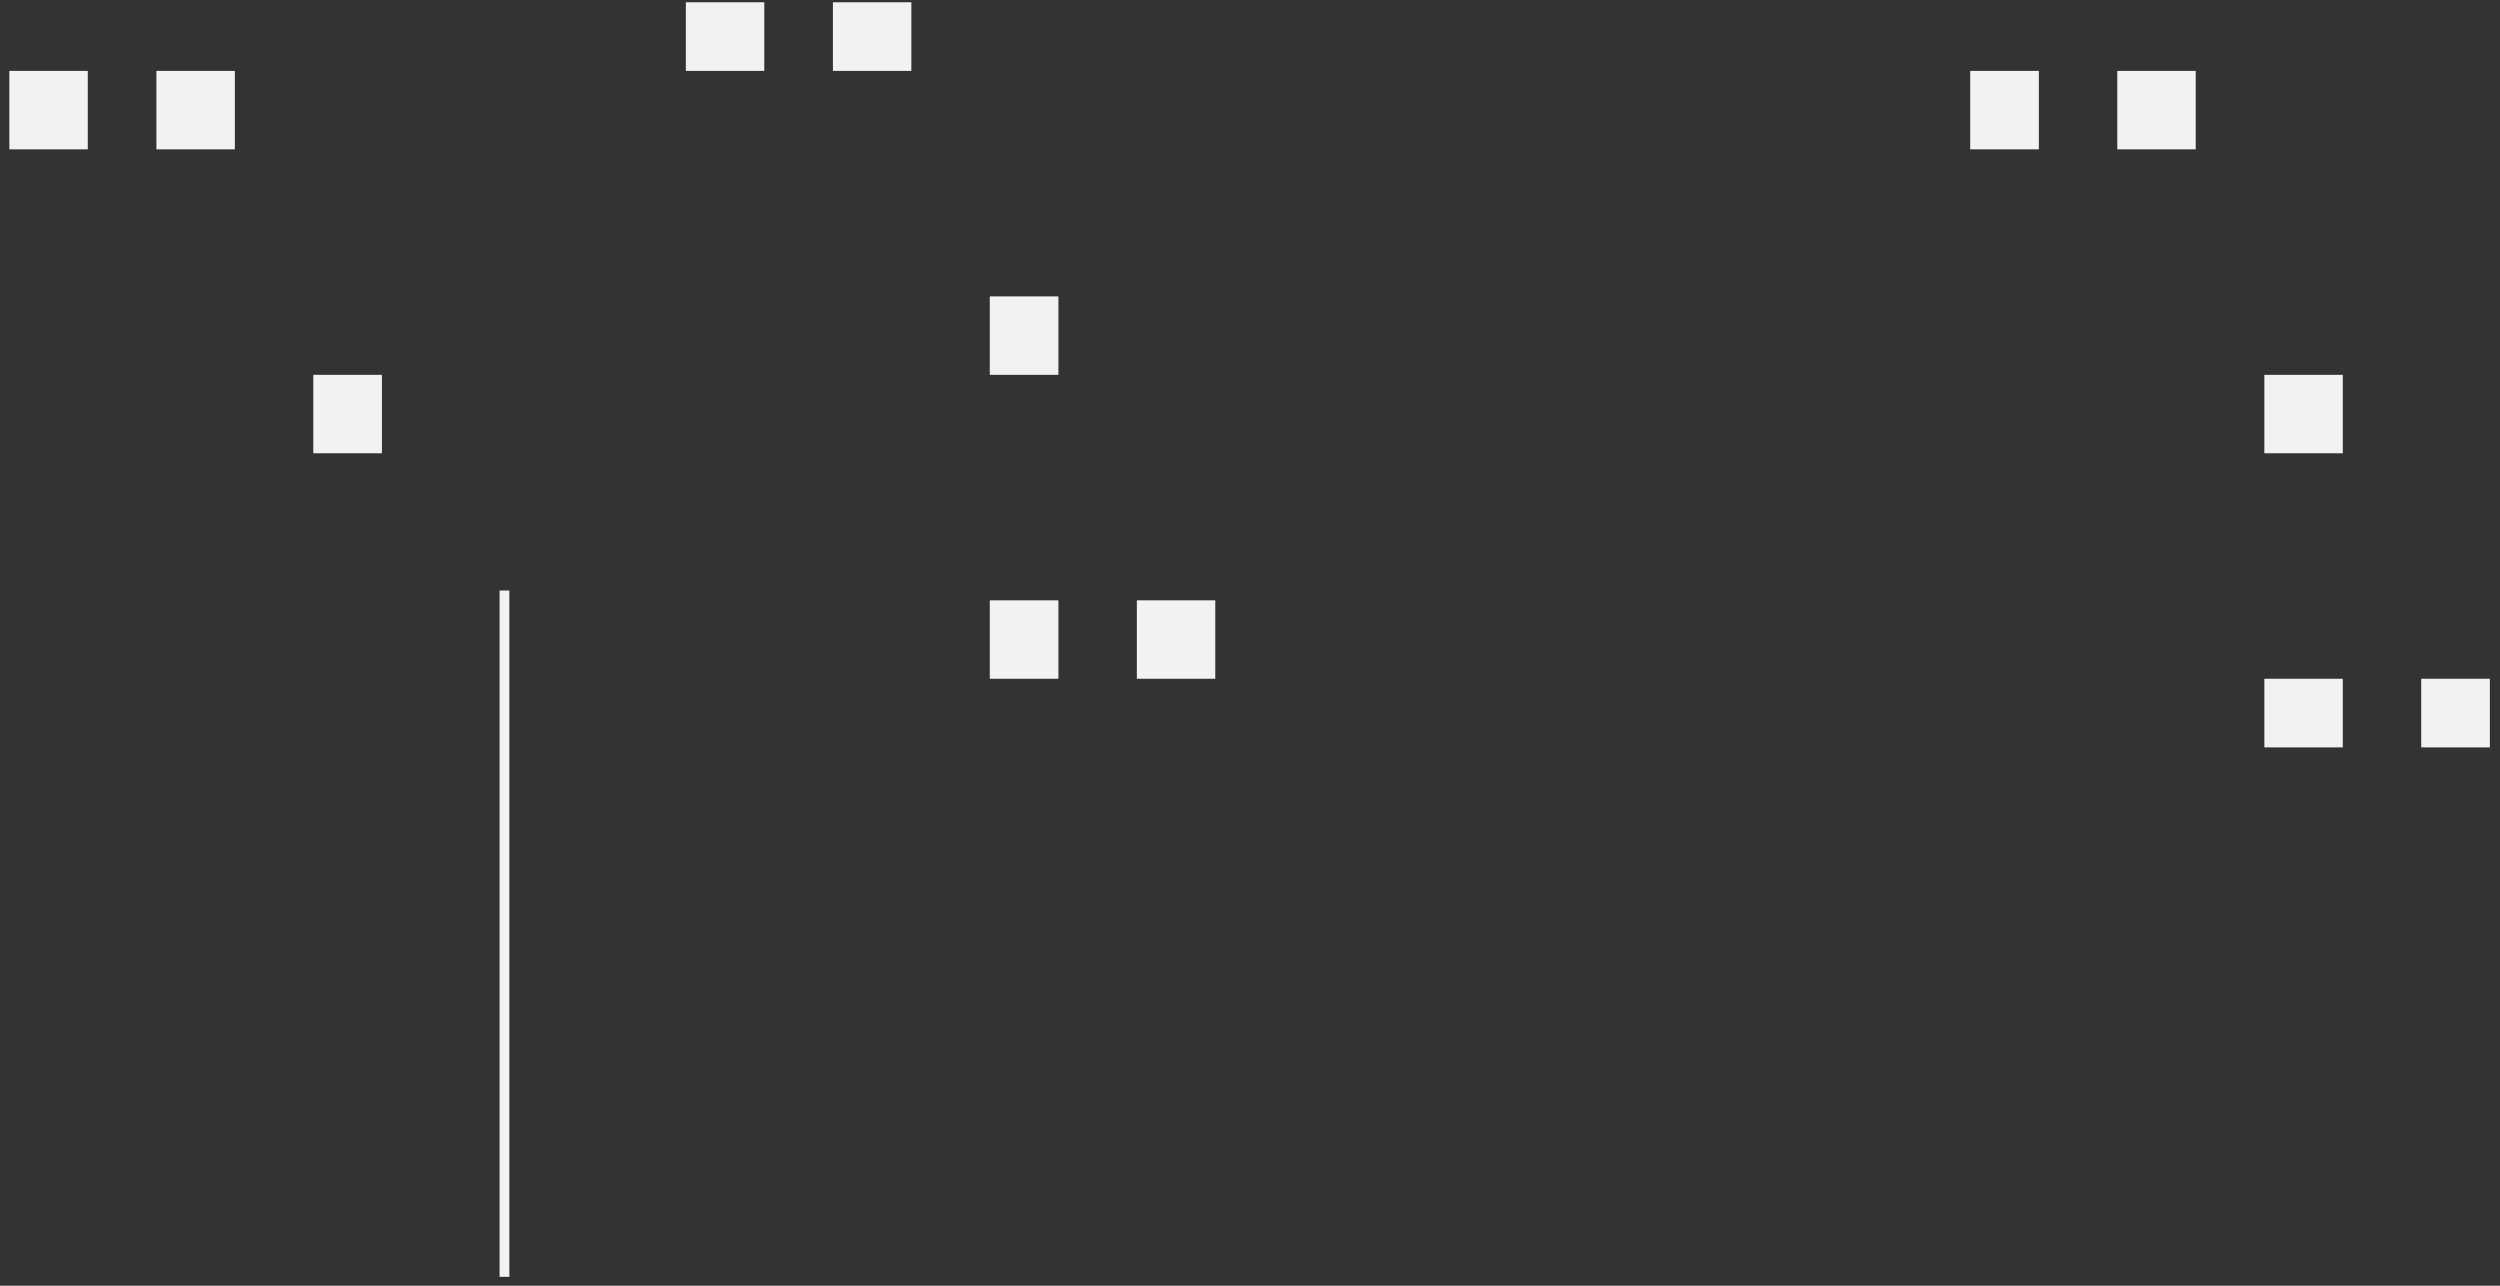 <svg width="245" height="126" viewBox="0 0 245 126" fill="none" xmlns="http://www.w3.org/2000/svg">
<rect x="0" y="0" width="245" height="126" fill="#333333" stroke="none"/>
<rect x="48.958" y="57.872" width="0.961" height="67.258" fill="#F2F2F2"/>
<rect x="74.9" y="0.222" width="6.726" height="7.687" transform="rotate(90 74.9 0.222)" fill="#F2F2F2"/>
<rect x="199.807" y="6.948" width="7.687" height="6.726" transform="rotate(90 199.807 6.948)" fill="#F2F2F2"/>
<rect x="8.603" y="6.948" width="7.687" height="7.687" transform="rotate(90 8.603 6.948)" fill="#F2F2F2"/>
<rect x="89.312" y="0.222" width="6.726" height="7.687" transform="rotate(90 89.312 0.222)" fill="#F2F2F2"/>
<rect x="215.18" y="6.948" width="7.687" height="7.687" transform="rotate(90 215.18 6.948)" fill="#F2F2F2"/>
<rect x="23.015" y="6.948" width="7.687" height="7.687" transform="rotate(90 23.015 6.948)" fill="#F2F2F2"/>
<rect x="103.725" y="29.047" width="7.687" height="6.726" transform="rotate(90 103.725 29.047)" fill="#F2F2F2"/>
<rect x="229.593" y="36.734" width="7.687" height="7.687" transform="rotate(90 229.593 36.734)" fill="#F2F2F2"/>
<rect x="37.428" y="36.734" width="7.687" height="6.726" transform="rotate(90 37.428 36.734)" fill="#F2F2F2"/>
<rect x="119.098" y="58.833" width="7.687" height="7.687" transform="rotate(90 119.098 58.833)" fill="#F2F2F2"/>
<rect x="244.005" y="66.519" width="6.726" height="6.726" transform="rotate(90 244.005 66.519)" fill="#F2F2F2"/>
<rect x="103.725" y="58.833" width="7.687" height="6.726" transform="rotate(90 103.725 58.833)" fill="#F2F2F2"/>
<rect x="229.593" y="66.519" width="6.726" height="7.687" transform="rotate(90 229.593 66.519)" fill="#F2F2F2"/>
</svg>
